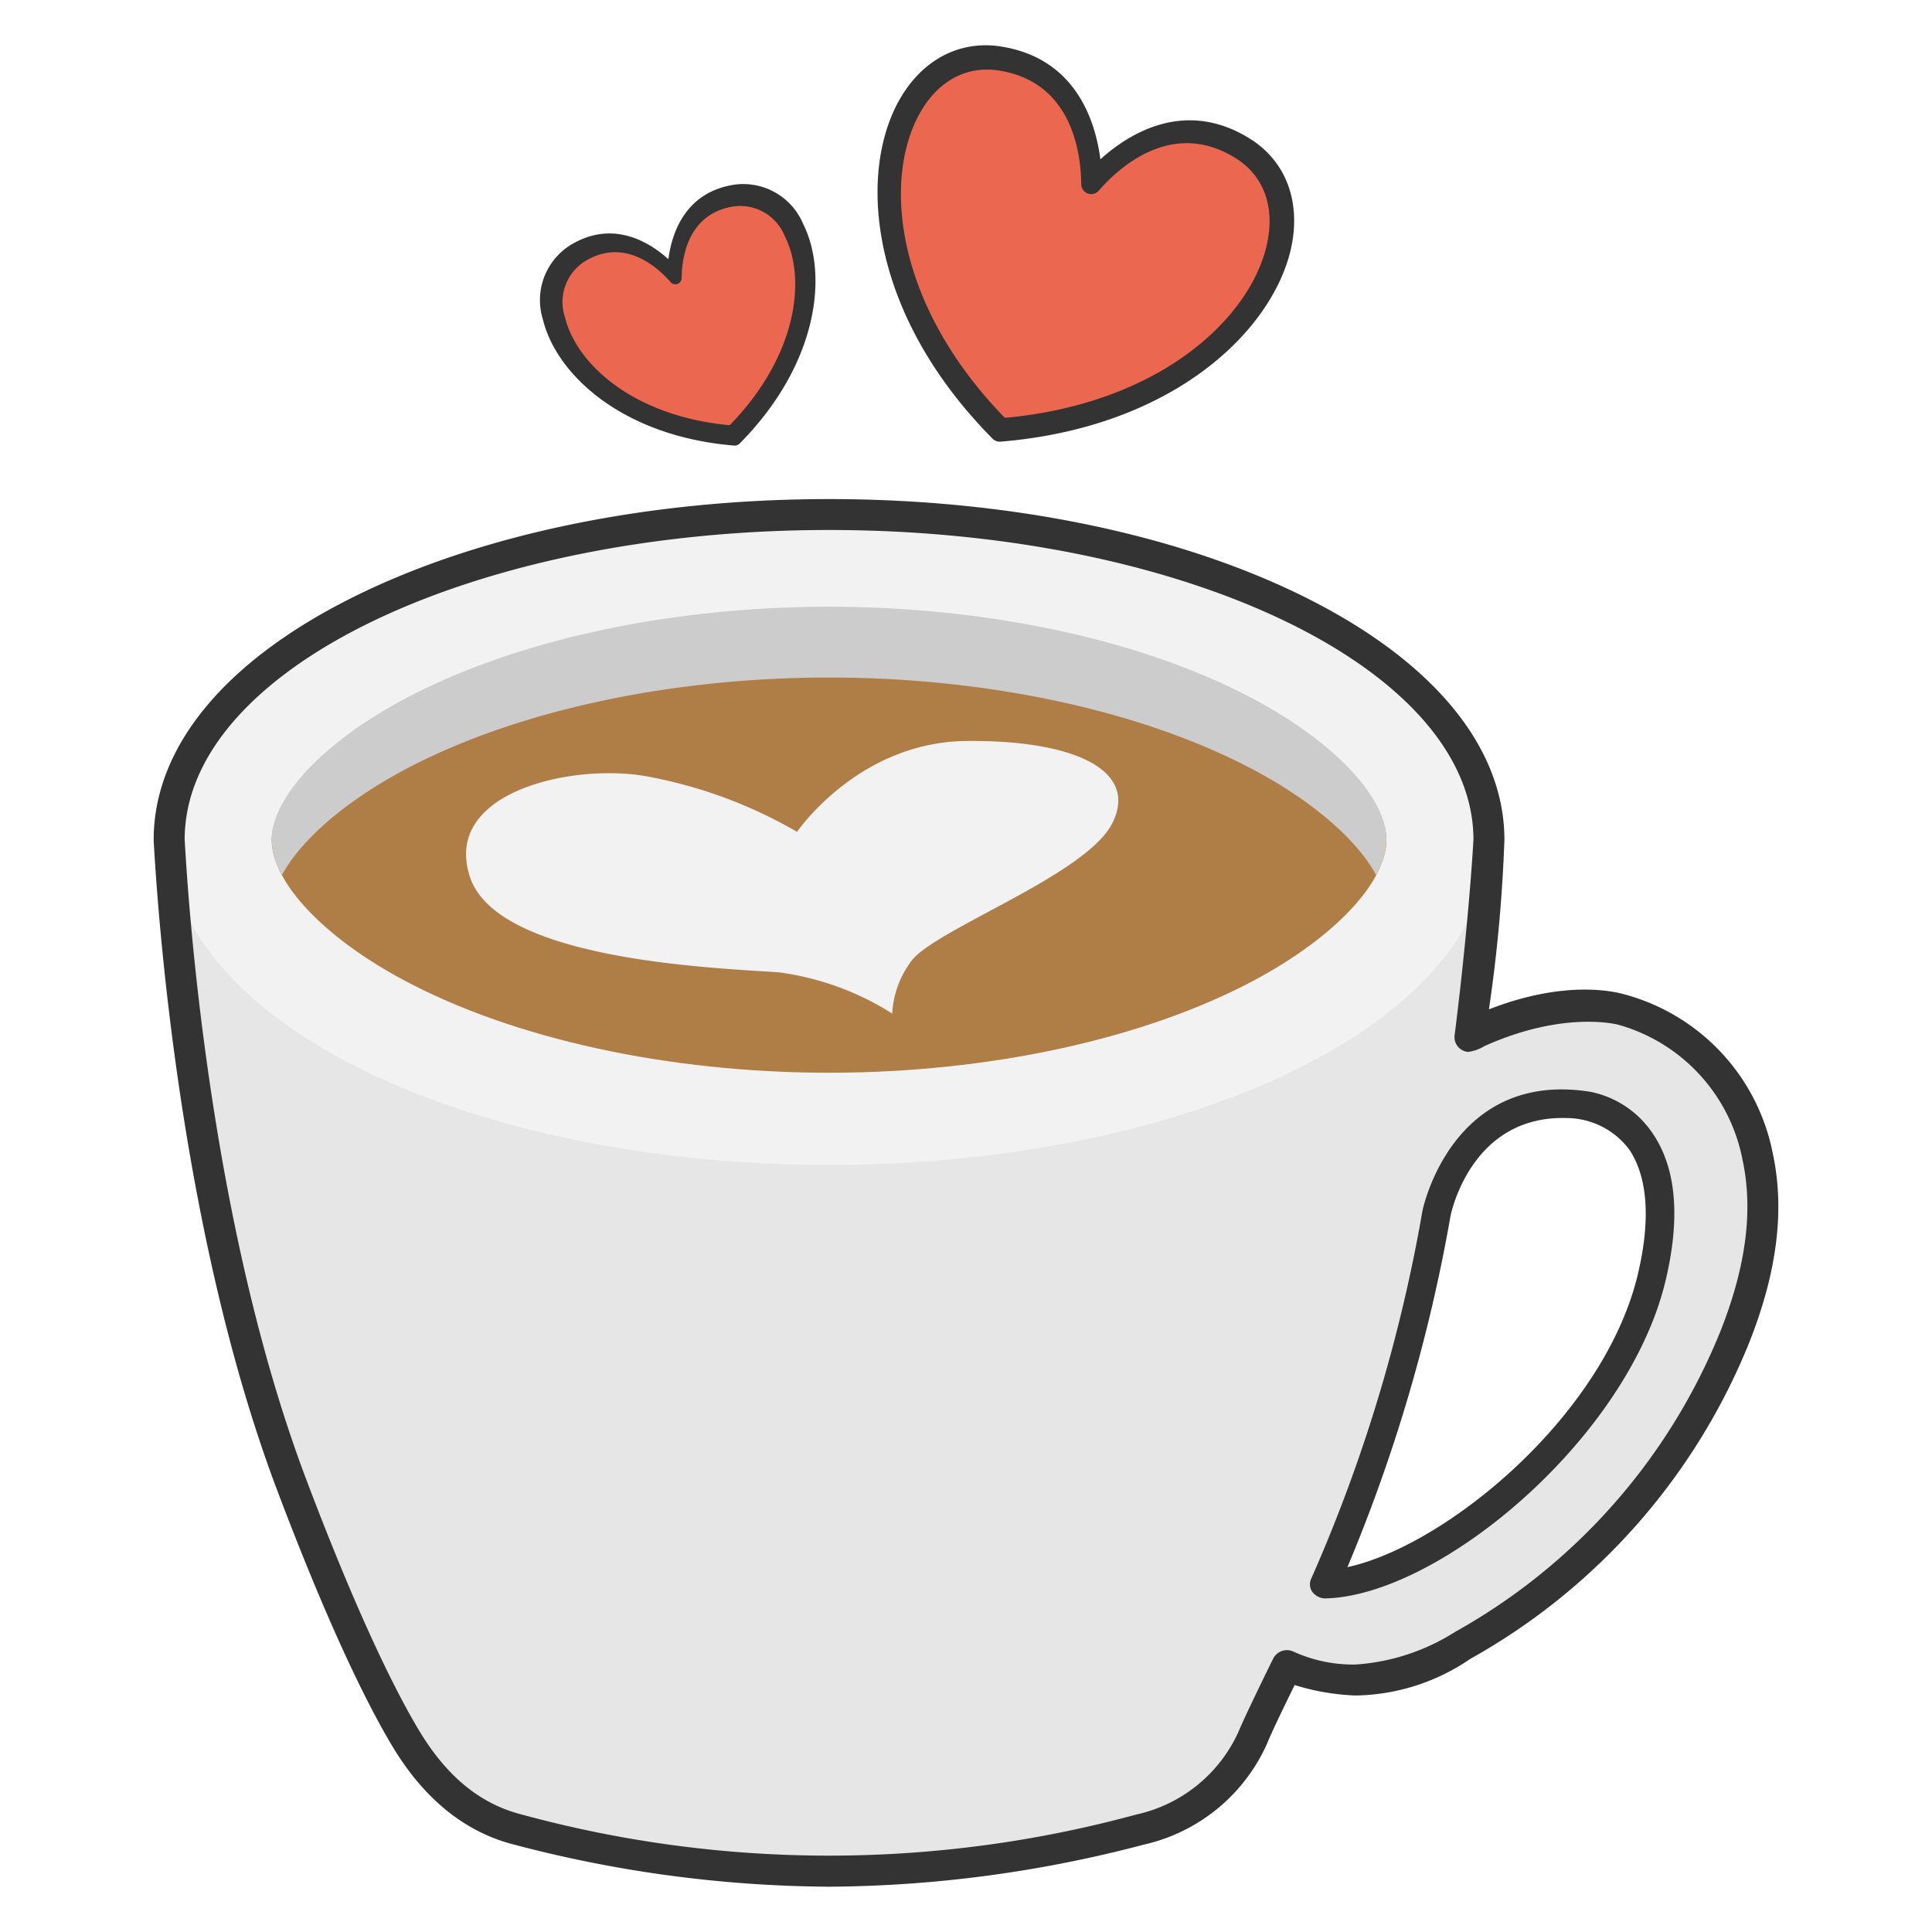 <svg id="Layer_1" height="512" viewBox="0 0 128 128" width="512" xmlns="http://www.w3.org/2000/svg" data-name="Layer 1"><path d="m13.592 53.953a2.227 2.227 0 0 0 -2.278 2.35c.373 6.676 1.938 26.012 8.02 42.093 3.23 8.539 5.757 13.783 7.518 16.731a12.377 12.377 0 0 0 7.465 6.091 78.571 78.571 0 0 0 41.218 0 10.727 10.727 0 0 0 7.465-6.091c.5-1.229 1.292-2.8 2.265-4.776a11.579 11.579 0 0 0 4.54.956 12.845 12.845 0 0 0 6.91-2.174c.077-.049.141-.09.187-.117a40.957 40.957 0 0 0 18.072-20.539c1.749-4.46 2.231-8.341 1.473-11.862a12.6 12.6 0 0 0 -8.979-9.719 13.457 13.457 0 0 0 -10.074 1.78c.681-5.386 1-9.813 1.144-12.373a2.227 2.227 0 0 0 -2.278-2.35m12.209 32.9c-2.802 7.147-7.683 12.337-14.649 16.267-.115.065-6.63 2.971-5.725 1.2.777-1.765 1.593-3.729 2.422-5.922a116.07 116.07 0 0 0 5.149-18.815c1.206-2.7 1.405-3.512 3.568-5.044a7.515 7.515 0 0 1 5.967-1.055 6.561 6.561 0 0 1 4.454 5.045c.496 2.3.107 5.023-1.186 8.322z" fill="#e6e6e6"/><ellipse cx="54.926" cy="55.636" fill="#f2f2f2" rx="43.72" ry="21.547"/><path d="m54.926 71.072c-10.627 0-20.906-2.24-28.2-6.147-5.301-2.839-8.726-6.486-8.726-9.289s3.428-4.554 8.73-7.394c7.292-3.906 17.57-6.142 28.198-6.142s20.906 2.241 28.2 6.147c5.3 2.84 8.726 4.59 8.726 7.394s-3.426 6.45-8.728 9.289c-7.294 3.902-17.572 6.142-28.2 6.142z" fill="#af7e46"/><path d="m91.854 55.634a4.983 4.983 0 0 1 -.681 2.347c-1.24-2.311-4.136-4.848-8.051-6.943-7.292-3.9-17.566-6.15-28.194-6.15s-20.908 2.245-28.2 6.15c-3.915 2.1-6.805 4.632-8.05 6.943a5.033 5.033 0 0 1 -.678-2.347c0-2.8 3.423-6.446 8.727-9.285 7.292-3.91 17.572-6.15 28.2-6.15s20.9 2.24 28.194 6.15c5.305 2.839 8.733 6.482 8.733 9.285z" fill="#ccc"/><path d="m52.809 55.112s4.038-5.95 11.227-6.02 11.424 1.96 9.651 5.46-12.113 7.14-13.394 9.24a6.309 6.309 0 0 0 -1.181 3.36 18.6 18.6 0 0 0 -7.485-2.73c-3.742-.28-18.613-.7-20.484-6.3s6.6-7.527 11.522-6.719a30.946 30.946 0 0 1 10.144 3.709z" fill="#f2f2f2"/><path d="m117.448 76.4a13.62 13.62 0 0 0 -9.725-10.493c-.243-.063-3.6-1.172-9.077.965a101.17 101.17 0 0 0 1.025-11.234c0-6.166-4.751-11.9-13.377-16.155-8.4-4.138-19.536-6.417-31.368-6.417s-22.972 2.279-31.368 6.417c-8.626 4.251-13.377 9.989-13.377 16.155v.028s0 .019 0 .029c.331 5.9 1.9 26.427 8.193 43.066 3.557 9.408 6.094 14.38 7.6 16.895 2.105 3.523 4.828 5.728 8.094 6.556a83.563 83.563 0 0 0 20.857 2.788 83.563 83.563 0 0 0 20.86-2.79 11.776 11.776 0 0 0 8.164-6.695c.4-1 1.825-3.877 1.825-3.877a15.394 15.394 0 0 0 4.031.693 13.788 13.788 0 0 0 7.6-2.423 41.99 41.99 0 0 0 18.525-21.058c1.824-4.65 2.321-8.727 1.518-12.45zm-3.426 11.7a39.935 39.935 0 0 1 -17.617 20.017 14.011 14.011 0 0 1 -6.6 2.162 9.518 9.518 0 0 1 -4.153-.876 1.022 1.022 0 0 0 -1.306.493s-1.862 3.778-2.294 4.842a9.721 9.721 0 0 1 -6.77 5.48 77.458 77.458 0 0 1 -40.711 0c-2.76-.7-5-2.537-6.838-5.62-1.459-2.444-3.935-7.3-7.439-16.569-6.177-16.33-7.73-36.542-8.06-42.415.016-11.303 19.166-20.5 42.692-20.5s42.674 9.197 42.694 20.505c-.158 2.8-.6 7.862-1.243 12.928a.986.986 0 0 0 .888 1.145 2.688 2.688 0 0 0 1.077-.383c5.185-2.33 8.674-1.469 8.879-1.417a11.567 11.567 0 0 1 8.224 8.937c.714 3.319.249 7.007-1.423 11.271z" fill="#333"/><path d="m82.216 9.918c-4.735-2.959-8.7.876-9.921 2.28-.015-1.861-.533-7.353-6.054-8.184-7.536-1.133-11.5 12.659.078 24.356 16.406-1.355 22.36-14.413 15.897-18.452z" fill="#eb6750"/><path d="m82.814 9.191c-4.27-2.669-7.982-.376-9.911 1.363-.334-2.575-1.655-6.73-6.643-7.481-2.841-.427-5.408 1.035-6.869 3.91-2.53 4.983-1.616 14.017 6.368 22.079a.673.673 0 0 0 .246.159.688.688 0 0 0 .289.039c11.308-.933 17.877-7.2 19.2-12.632.756-3.135-.244-5.915-2.68-7.437zm1.09 7.143c-1.172 4.828-7.09 10.405-17.332 11.351-7.165-7.379-8.035-15.464-5.786-19.894 1.178-2.32 3.131-3.458 5.357-3.123a6.962 6.962 0 0 1 1.382.349c3.636 1.344 4.095 5.375 4.109 7.186a.661.661 0 0 0 1.16.429c1.325-1.524 4.863-4.782 9.072-2.154 1.909 1.193 2.652 3.328 2.034 5.856z" fill="#333"/><path d="m38.5 16.985c2.982-1.864 5.479.552 6.248 1.436.01-1.172.336-4.631 3.813-5.154 4.747-.715 7.246 7.972-.049 15.34-10.337-.853-14.087-9.078-10.012-11.622z" fill="#eb6750"/><g fill="#333"><path d="m48.645 29.521c-7.464-.616-11.8-4.755-12.671-8.339a4.3 4.3 0 0 1 1.766-4.91c2.819-1.761 5.27-.247 6.543.9.22-1.7 1.092-4.443 4.385-4.939a4.3 4.3 0 0 1 4.532 2.582c1.67 3.289 1.067 9.253-4.2 14.576a.442.442 0 0 1 -.162.1.454.454 0 0 1 -.193.03zm-3.485-11.1a.416.416 0 0 1 -.73.27c-.835-.96-3.063-3.012-5.714-1.356a3.189 3.189 0 0 0 -1.284 3.688c.739 3.041 4.466 6.554 10.917 7.149 4.513-4.647 5.061-9.739 3.644-12.529a3.187 3.187 0 0 0 -3.374-1.968 4.408 4.408 0 0 0 -.87.22c-2.29.849-2.58 3.388-2.589 4.529z"/><path d="m109.5 75.1a6.511 6.511 0 0 0 -4.122-2.763c-9.184-1.477-11.114 7.763-11.137 7.884a104.273 104.273 0 0 1 -7.353 24.333.875.875 0 0 0 .059.914 1.106 1.106 0 0 0 .808.432c7.53-.125 20.074-10.541 22.586-21.023 1.004-4.191.72-7.477-.841-9.777zm-.99 9.337c-2.27 9.474-12.829 18.02-19.238 19.388a108.261 108.261 0 0 0 6.828-23.262c.058-.29 1.426-6.7 7.719-6.488a5.2 5.2 0 0 1 4.124 2.088c1.225 1.816 1.427 4.674.564 8.275z"/></g></svg>